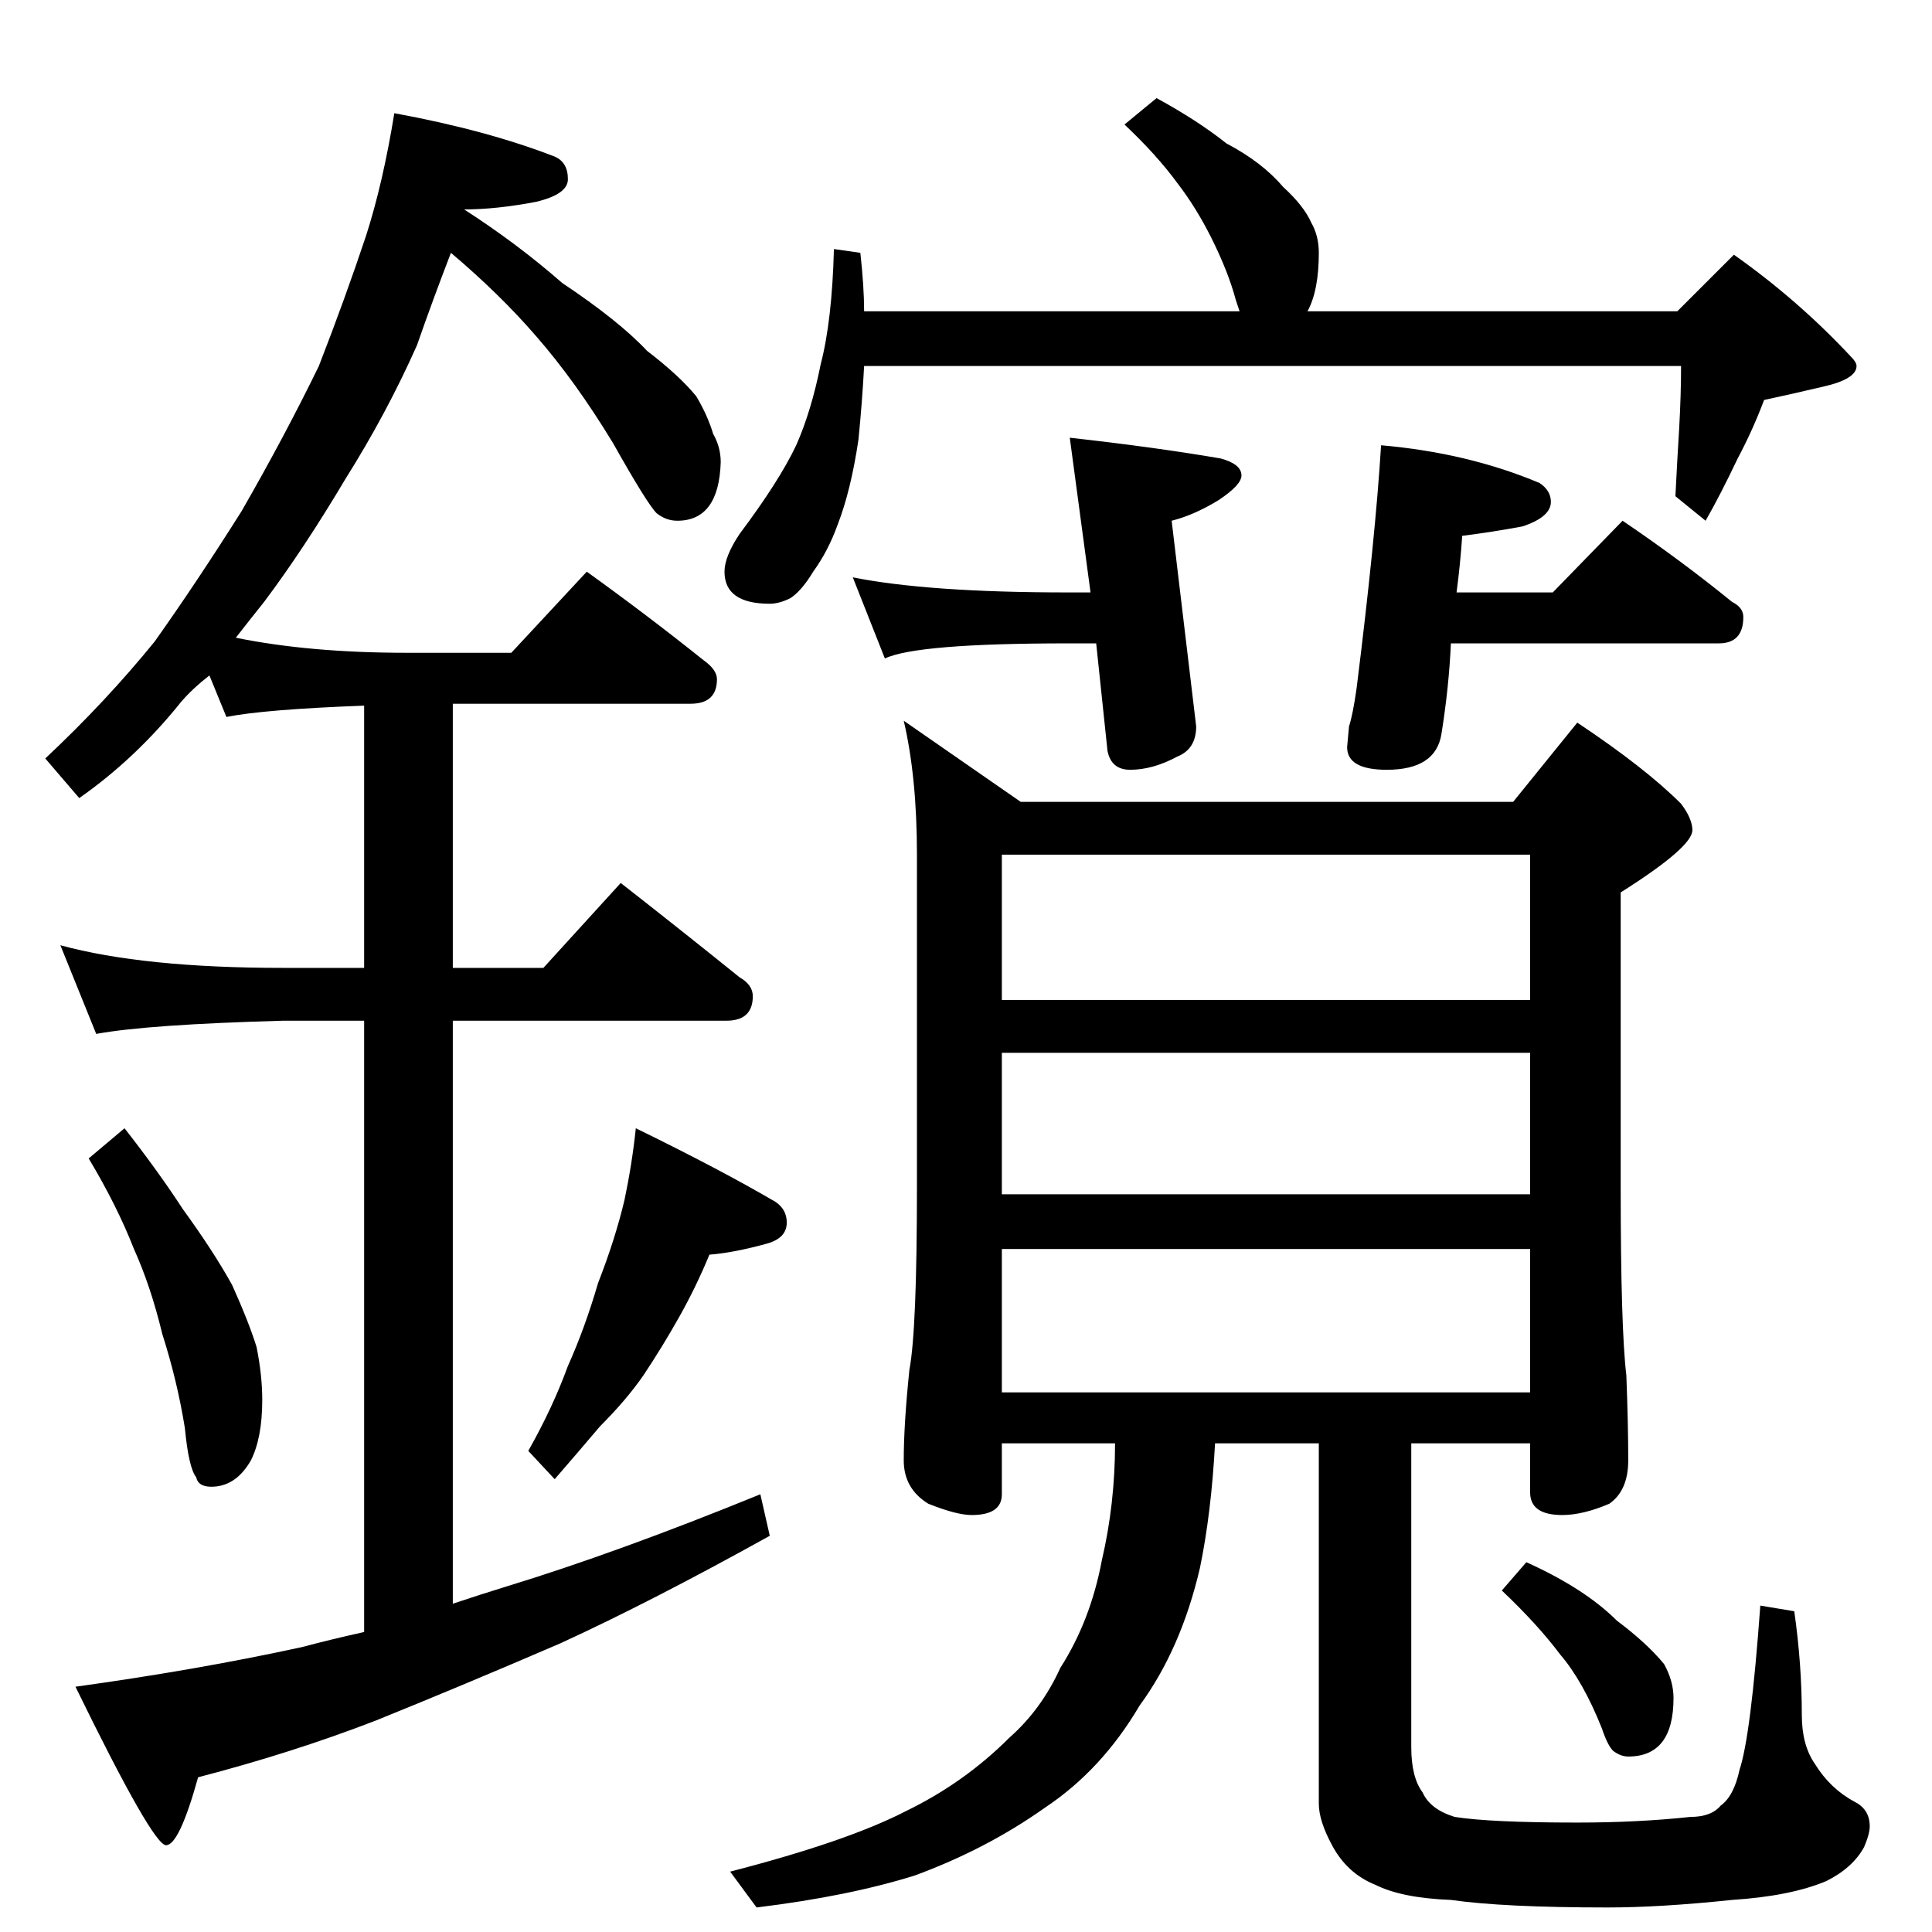 <?xml version="1.0" standalone="no"?>
<!DOCTYPE svg PUBLIC "-//W3C//DTD SVG 1.1//EN" "http://www.w3.org/Graphics/SVG/1.1/DTD/svg11.dtd" >
<svg xmlns="http://www.w3.org/2000/svg" xmlns:xlink="http://www.w3.org/1999/xlink" version="1.1" viewBox="0 -204 1024 1024">
  <g transform="matrix(1 0 0 -1 0 820)">
   <path fill="currentColor"
d="M209 964q49 -9 85 -23q7 -3 7 -12q0 -8 -17 -12q-21 -4 -38 -4q28 -18 52 -39q30 -20 45 -36q17 -13 26 -24q6 -10 9 -20q4 -7 4 -15q-1 -31 -23 -31q-6 0 -11 4q-5 5 -23 37q-20 33 -41 57q-19 22 -45 44q-10 -26 -18 -49q-16 -36 -38 -71q-22 -37 -43 -65
q-8 -10 -15 -19q39 -8 91 -8h55l40 43q32 -23 62 -47q7 -5 7 -10q0 -13 -14 -13h-126v-140h48l41 45q32 -25 63 -50q7 -4 7 -10q0 -13 -14 -13h-145v-309q15 5 28 9q59 18 135 49l5 -22q-63 -35 -111 -57q-51 -22 -98 -41q-44 -17 -94 -30q-10 -36 -17 -36t-48 84
q65 9 120 21q15 4 33 8v324h-43q-72 -2 -99 -7l-19 47q44 -12 118 -12h43v139q-53 -2 -73 -6l-9 22q-9 -7 -15 -14q-24 -30 -54 -51l-18 21q32 30 58 62q22 31 46 69q23 40 41 77q14 36 25 69q9 28 15 65zM66 426q18 -23 31 -43q16 -22 26 -40q9 -20 13 -33q3 -15 3 -28
q0 -20 -6 -32q-8 -14 -21 -14q-7 0 -8 5q-4 5 -6 26q-4 25 -12 50q-6 25 -15 45q-9 23 -24 48zM337 426q45 -22 74 -39q6 -4 6 -11q0 -8 -10 -11q-18 -5 -31 -6q-7 -17 -16 -33t-19 -31q-9 -13 -23 -27q-11 -13 -24 -28l-14 15q13 23 21 45q9 20 16 44q9 23 14 44q4 19 6 38
zM613 972q22 -12 37 -24q19 -10 30 -23q11 -10 15 -19q4 -7 4 -16q0 -20 -6 -31h196l30 30q34 -24 62 -54q3 -3 3 -5q0 -7 -18 -11q-17 -4 -31 -7q-6 -16 -14 -31q-9 -19 -17 -33l-16 13q1 20 2 36q1 18 1 33h-433q-1 -19 -3 -39q-4 -27 -11 -45q-5 -14 -13 -25
q-6 -10 -12 -14q-6 -3 -11 -3q-24 0 -24 17q0 8 8 20q21 28 30 47q8 18 13 43q6 23 7 61l14 -2q2 -18 2 -31h199l-2 6q-4 15 -13 33q-8 16 -18 29q-11 15 -28 31zM452 718q40 -8 114 -8h12l-11 82q45 -5 80 -11q11 -3 11 -9q0 -5 -12 -13q-13 -8 -25 -11l13 -109
q0 -12 -10 -16q-13 -7 -25 -7q-10 0 -12 10l-6 57h-15q-80 0 -97 -8zM860 748q31 -21 58 -43q6 -3 6 -8q0 -14 -13 -14h-142q-1 -23 -5 -48q-3 -19 -29 -19q-21 0 -21 12l1 11q2 6 4 20q10 80 13 129q46 -4 84 -20q6 -4 6 -10q0 -8 -15 -13q-16 -3 -32 -5q-1 -15 -3 -30h51z
M479 642l62 -43h261l34 42q36 -24 55 -43q6 -8 6 -14q0 -9 -38 -33v-156q0 -75 3 -100q1 -26 1 -45q0 -16 -10 -23q-14 -6 -25 -6q-17 0 -17 12v26h-63v-161q0 -16 6 -24q4 -9 17 -13q19 -3 65 -3q32 0 60 3q11 0 16 6q7 5 10 19q6 18 11 87l18 -3q4 -28 4 -55q0 -16 7 -26
q8 -13 21 -20q8 -4 8 -13q0 -4 -3 -11q-6 -11 -20 -18q-19 -8 -50 -10q-38 -4 -66 -4q-55 0 -83 4q-26 1 -40 8q-15 6 -23 21q-7 13 -7 22v191h-55q-2 -37 -8 -66q-10 -43 -32 -73q-20 -34 -50 -54q-31 -22 -69 -36q-35 -11 -84 -17l-14 19q62 16 93 32q31 15 55 39
q17 15 27 37q16 25 22 57q7 30 7 62h-60v-27q0 -11 -16 -11q-8 0 -23 6q-13 8 -13 23q0 19 3 48q4 21 4 97v176q0 41 -7 71zM531 286h280v76h-280v-76zM531 391h280v75h-280v-75zM531 494h280v77h-280v-77zM809 196q31 -14 48 -31q16 -12 25 -23q5 -9 5 -18q0 -31 -24 -31
q-4 0 -8 3q-3 3 -6 12q-10 25 -22 39q-12 16 -31 34z" />
  </g>

</svg>
